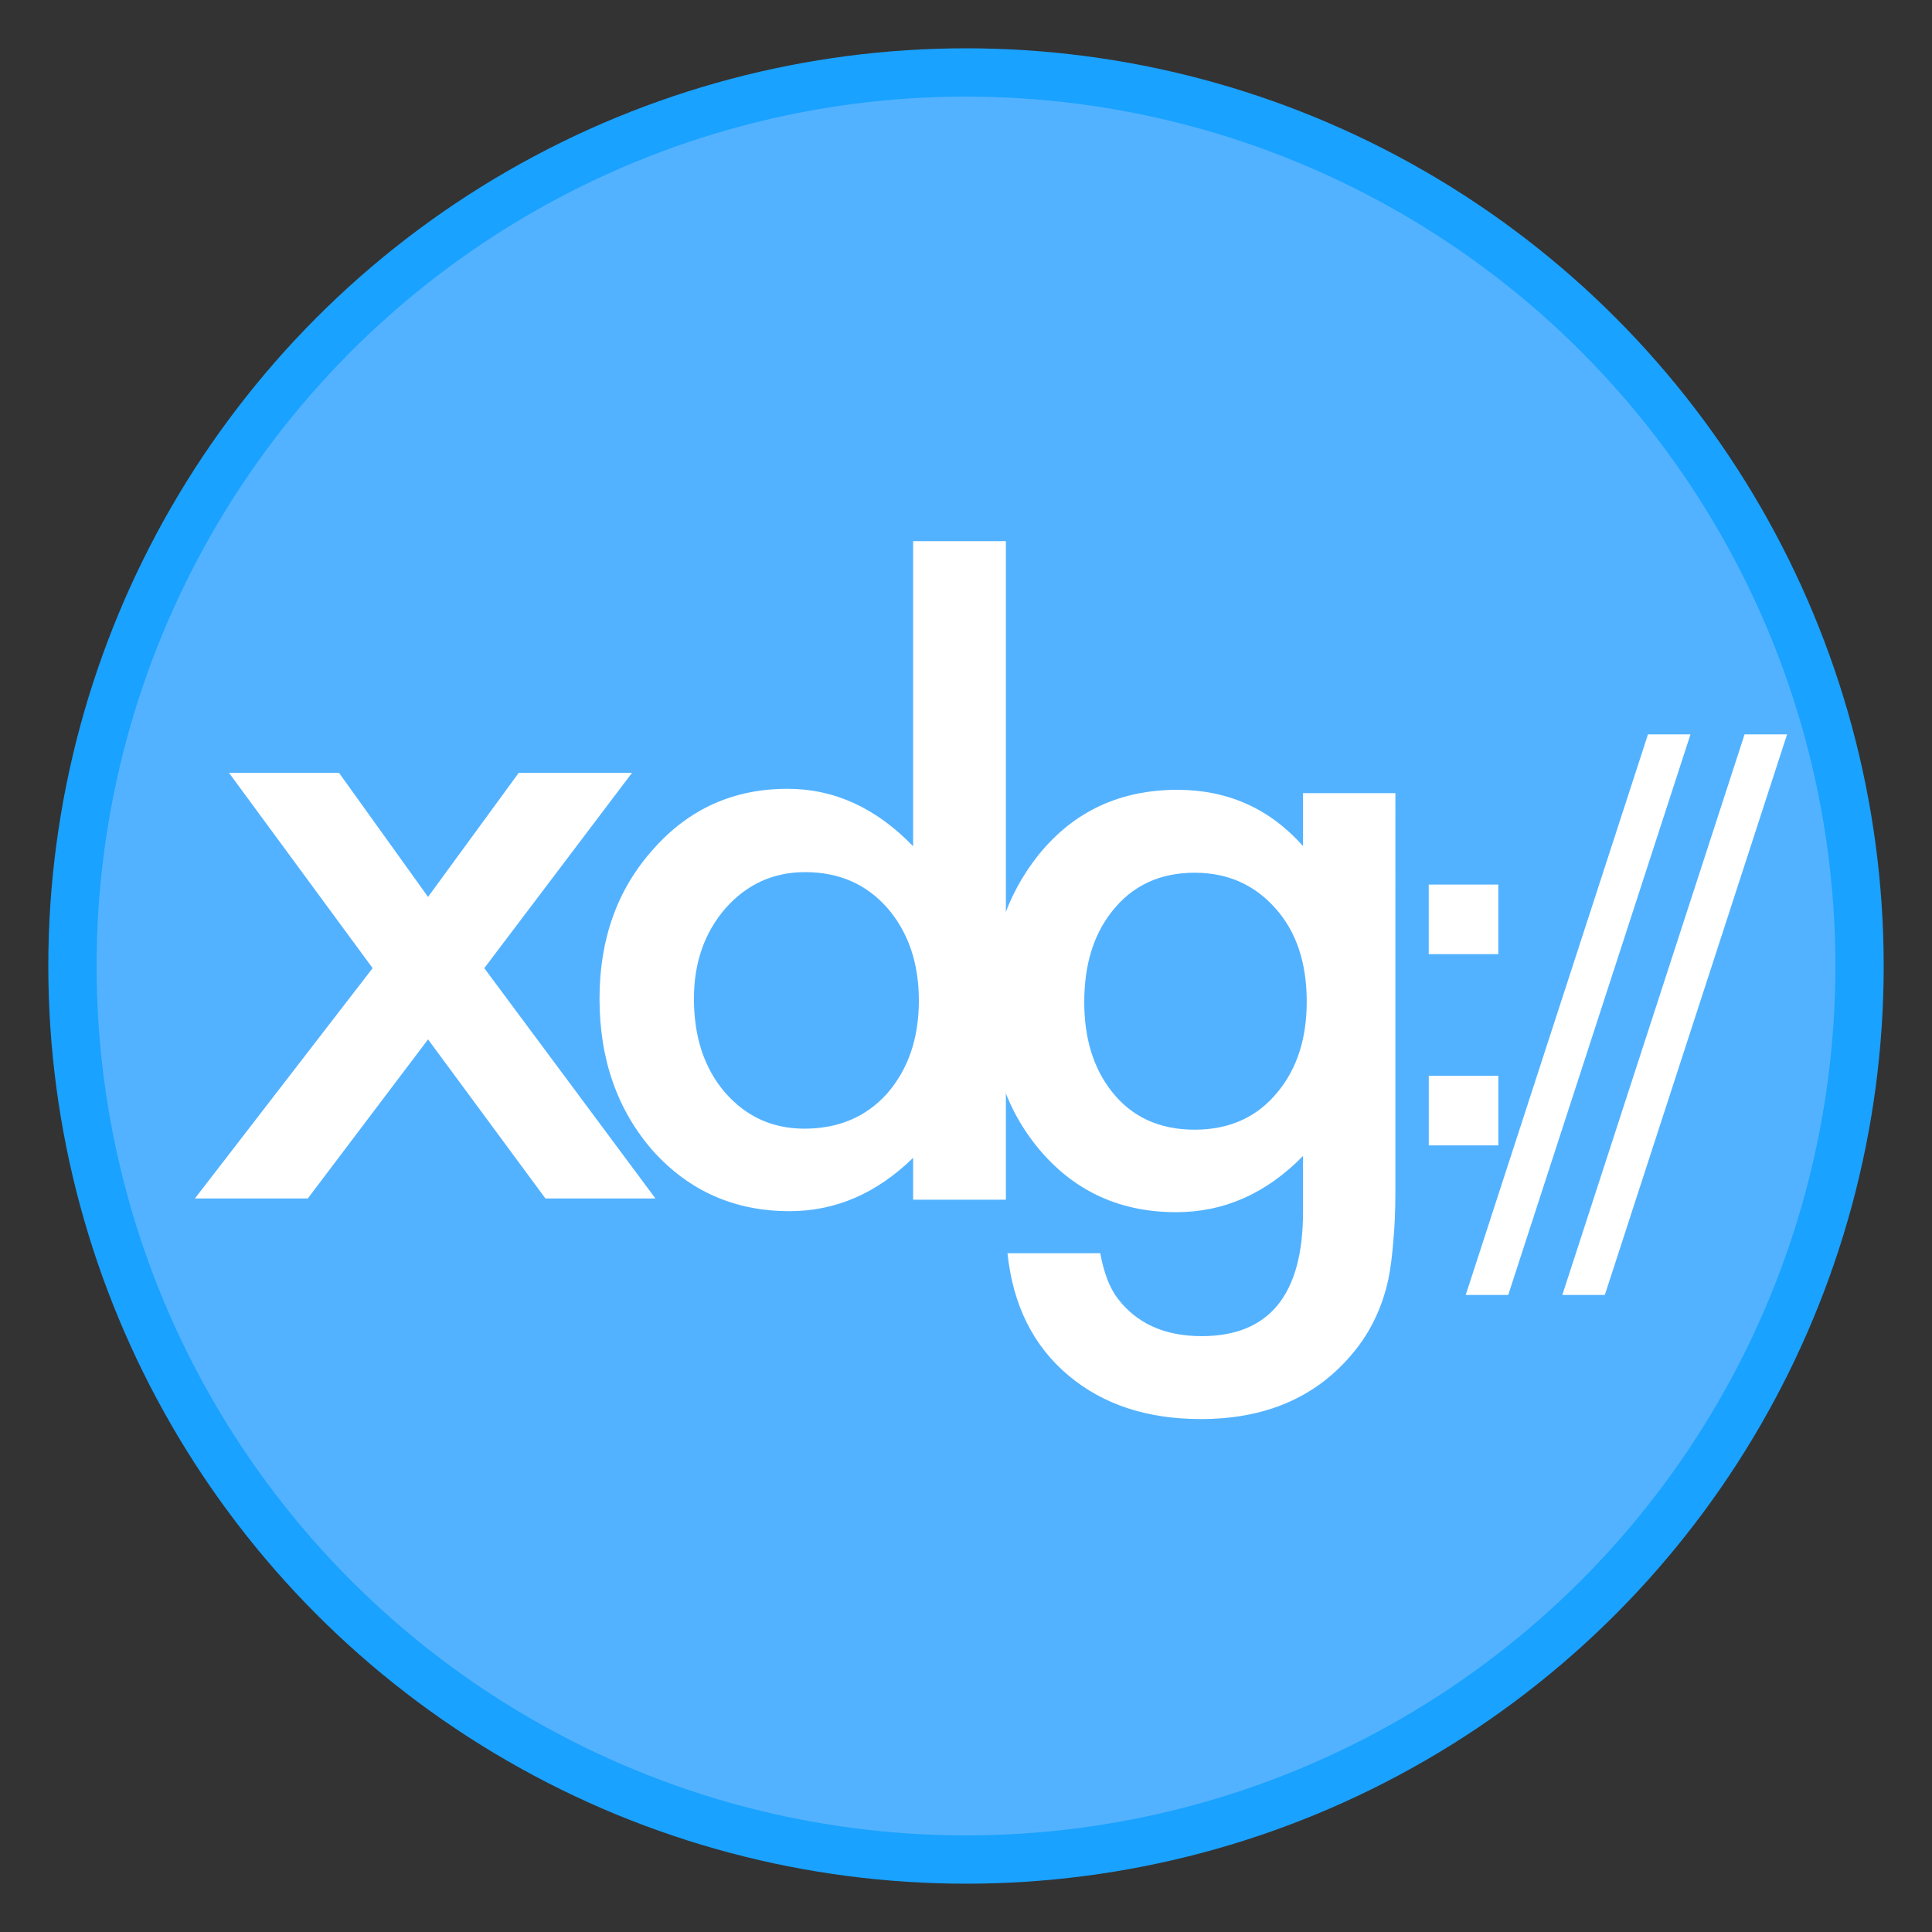 <?xml version="1.0" encoding="UTF-8" standalone="no"?>
<svg
   xmlns:dc="http://purl.org/dc/elements/1.1/"
   xmlns:cc="http://creativecommons.org/ns#"
   xmlns:rdf="http://www.w3.org/1999/02/22-rdf-syntax-ns#"
   xmlns:svg="http://www.w3.org/2000/svg"
   xmlns="http://www.w3.org/2000/svg"
   version="1.1"
   id="svg2"
   viewBox="0 0 1000 1000"
   height="1000"
   width="1000">
  <rect x="0" y="0" width="1000" height="1000" fill="#333333" stroke="none"/>
  <defs
     id="defs4" />
  <g
     transform="translate(0,-52.362)"
     id="layer1">
    <circle
       r="475"
       cy="552.362"
       cx="500"
       id="path4138"
       style="fill:#19a2ff;fill-opacity:1;stroke:none;stroke-width:1;stroke-miterlimit:4;stroke-dasharray:none;stroke-opacity:1" />
    <circle
       r="450"
       cy="552.362"
       cx="500"
       id="path4138-0"
       style="fill:#53b2ff;fill-opacity:1;stroke:none;stroke-width:1;stroke-miterlimit:4;stroke-dasharray:none;stroke-opacity:1" />
    <g
       transform="translate(0,20)"
       id="g4205">
      <path
         id="path4145"
         style="font-style:normal;font-variant:normal;font-weight:500;font-stretch:normal;font-size:medium;line-height:125%;font-family:Futura;-inkscape-font-specification:'Futura Medium';letter-spacing:0px;word-spacing:0px;fill:#ffffff;fill-opacity:1;stroke:none;stroke-width:1px;stroke-linecap:butt;stroke-linejoin:miter;stroke-opacity:1"
         d="m 192.873,533.479 -74.36,-101.118 56.939,0 46.103,64.245 46.953,-64.245 58.638,0 -76.485,101.118 88.595,119.215 -56.939,0 -60.763,-82.342 -62.25,82.342 -58.426,0 91.994,-119.215 z" />
      <path
         id="path4147"
         style="font-style:normal;font-variant:normal;font-weight:500;font-stretch:normal;font-size:medium;line-height:125%;font-family:Futura;-inkscape-font-specification:'Futura Medium';letter-spacing:0px;word-spacing:0px;fill:#ffffff;fill-opacity:1;stroke:none;stroke-width:1px;stroke-linecap:butt;stroke-linejoin:miter;stroke-opacity:1"
         d="m 472.63,312.475 48.015,0 0,340.841 -48.015,0 0,-21.671 c -18.838,18.413 -40.154,27.619 -63.95,27.619 -28.328,0 -51.84,-10.34 -70.536,-31.019 -18.555,-21.104 -27.832,-47.449 -27.832,-79.034 0,-30.877 9.277,-56.655 27.832,-77.335 18.413,-20.821 41.571,-31.231 69.474,-31.231 24.22,0 45.891,9.915 65.012,29.744 z M 359.177,549.211 c 0,19.829 5.311,35.976 15.934,48.44 10.906,12.606 24.645,18.909 41.217,18.909 17.705,0 32.01,-6.09 42.916,-18.271 10.906,-12.606 16.359,-28.611 16.359,-48.015 0,-19.404 -5.453,-35.41 -16.359,-48.015 -10.906,-12.323 -25.07,-18.484 -42.491,-18.484 -16.43,0 -30.169,6.232 -41.217,18.696 -10.906,12.606 -16.359,28.186 -16.359,46.741 z" />
      <path
         id="path4149"
         style="font-style:normal;font-variant:normal;font-weight:500;font-stretch:normal;font-size:medium;line-height:125%;font-family:Futura;-inkscape-font-specification:'Futura Medium';letter-spacing:0px;word-spacing:0px;fill:#ffffff;fill-opacity:1;stroke:none;stroke-width:1px;stroke-linecap:butt;stroke-linejoin:miter;stroke-opacity:1"
         d="m 722.25,648.953 c 0,9.773 -0.354,18.342 -1.062,25.707 -0.567,7.507 -1.416,14.093 -2.549,19.759 -3.399,15.58 -10.056,28.965 -19.971,40.154 -18.696,21.529 -44.404,32.294 -77.122,32.294 -27.619,0 -50.352,-7.436 -68.199,-22.308 -18.413,-15.297 -29.036,-36.472 -31.869,-63.525 l 48.015,0 c 1.841,10.198 4.887,18.059 9.136,23.583 9.915,12.889 24.362,19.334 43.341,19.334 34.985,0 52.477,-21.458 52.477,-64.375 l 0,-28.894 c -18.98,19.404 -40.863,29.107 -65.649,29.107 -28.186,0 -51.273,-10.198 -69.261,-30.594 -18.13,-20.679 -27.195,-46.528 -27.195,-77.547 0,-30.169 8.427,-55.805 25.282,-76.91 18.13,-22.379 42.067,-33.568 71.811,-33.568 26.061,0 47.732,9.702 65.012,29.107 l 0,-27.37 47.803,0 z m -45.891,-98.155 c 0,-20.113 -5.382,-36.189 -16.147,-48.228 C 649.306,490.247 635.355,484.086 618.358,484.086 c -18.13,0 -32.435,6.728 -42.916,20.183 -9.49,12.039 -14.235,27.619 -14.235,46.741 0,18.838 4.745,34.276 14.235,46.316 10.34,13.172 24.645,19.759 42.916,19.759 18.271,0 32.718,-6.657 43.341,-19.971 9.773,-12.039 14.66,-27.478 14.66,-46.316 z" />
      <path
         style="fill:#ffffff;fill-opacity:1;stroke:none;stroke-width:1;stroke-miterlimit:4;stroke-dasharray:none;stroke-opacity:1"
         d="m 739.505,490.213 36,0 0,36 -36,0 z"
         id="rect4156" />
      <path
         style="fill:#ffffff;fill-opacity:1;stroke:none;stroke-width:1;stroke-miterlimit:4;stroke-dasharray:none;stroke-opacity:1"
         d="m 739.533,589.211 36,0 0,36 -36,0 z"
         id="rect4156-9" />
      <path
         style="fill:#ffffff;fill-opacity:1;stroke:none;stroke-width:1;stroke-miterlimit:4;stroke-dasharray:none;stroke-opacity:1"
         d="m 852.992,412.469 22,0 -94.339,290.174 -22,0 z"
         id="rect4156-5" />
      <path
         style="fill:#ffffff;fill-opacity:1;stroke:none;stroke-width:1;stroke-miterlimit:4;stroke-dasharray:none;stroke-opacity:1"
         d="m 902.992,412.469 22,0 -94.339,290.174 -22,0 z"
         id="rect4156-5-3" />
    </g>
  </g>
</svg>
